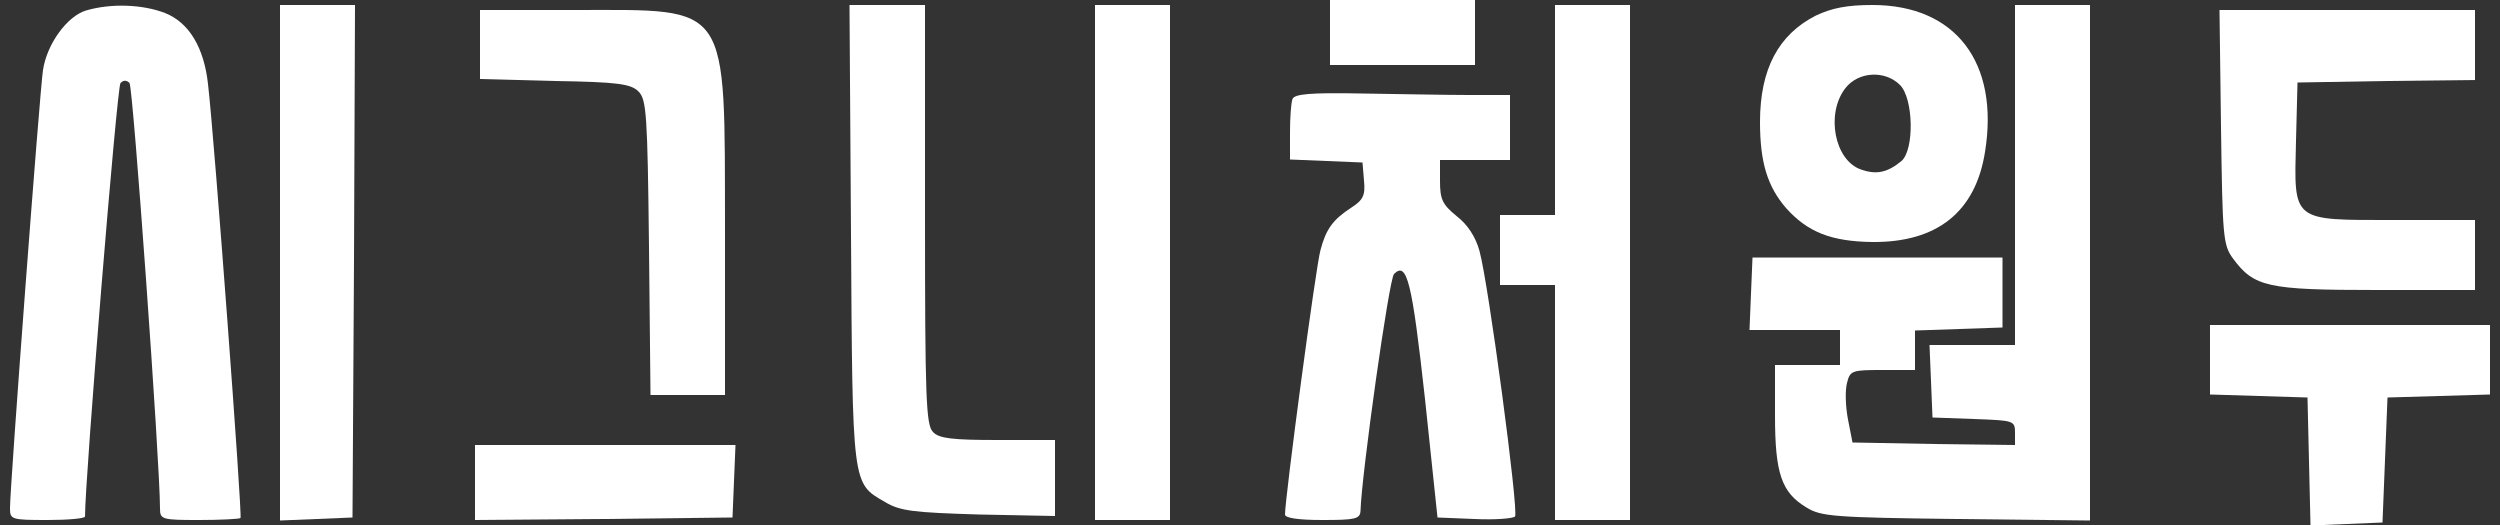 <?xml version="1.0" standalone="no"?>
<!DOCTYPE svg PUBLIC "-//W3C//DTD SVG 20010904//EN"
 "http://www.w3.org/TR/2001/REC-SVG-20010904/DTD/svg10.dtd">
<svg version="1.0" xmlns="http://www.w3.org/2000/svg"
 width="500pt" height="105pt" viewBox="0 0 500 105"
 preserveAspectRatio="xMidYMid meet">

<rect x="0" y="0" width="500" height="105" fill="#333333" stroke="none"/>

<g transform="translate(0,105) scale(0.1,-0.1)"
fill="#ffffff" stroke="none">
<path d="M2660 985 l0 -65 145 0 145 0 0 65 0 65 -145 0 -145 0 0 -65z"/>
<path d="M172 1029 c-37 -11 -78 -66 -86 -119 -6 -36 -66 -832 -66 -876 0 -23
2 -24 75 -24 41 0 75 3 75 7 0 76 64 861 71 867 6 6 12 6 18 0 7 -7 61 -759
61 -851 0 -22 4 -23 78 -23 43 0 81 2 83 4 4 4 -52 756 -65 868 -8 73 -38 123
-86 142 -44 17 -107 20 -158 5z"/>
<path d="M560 525 l0 -516 73 3 72 3 3 513 2 512 -75 0 -75 0 0 -515z"/>
<path d="M1702 583 c3 -507 2 -499 68 -537 30 -18 56 -21 188 -25 l152 -3 0
76 0 76 -114 0 c-91 0 -118 3 -130 16 -14 14 -16 67 -16 435 l0 419 -75 0 -76
0 3 -457z"/>
<path d="M2190 525 l0 -515 75 0 75 0 0 515 0 515 -75 0 -75 0 0 -515z"/>
<path d="M3110 830 l0 -210 -55 0 -55 0 0 -70 0 -70 55 0 55 0 0 -235 0 -235
75 0 75 0 0 515 0 515 -75 0 -75 0 0 -210z"/>
<path d="M3632 1019 c-75 -38 -112 -107 -112 -213 0 -81 15 -129 52 -172 43
-48 90 -67 173 -68 129 -1 206 60 225 180 29 179 -59 294 -225 294 -51 0 -81
-6 -113 -21z m168 -139 c27 -27 29 -129 3 -152 -28 -23 -50 -28 -81 -17 -53
18 -71 112 -31 163 26 33 79 36 109 6z"/>
<path d="M4030 700 l0 -340 -85 0 -86 0 3 -72 3 -73 83 -3 c80 -3 82 -3 82
-28 l0 -24 -162 2 -163 3 -9 46 c-5 26 -6 58 -2 73 6 25 10 26 71 26 l65 0 0
40 0 39 88 3 87 3 0 70 0 70 -250 0 -250 0 -3 -72 -3 -73 91 0 90 0 0 -35 0
-35 -65 0 -65 0 0 -101 c0 -116 13 -154 63 -184 29 -18 55 -20 300 -23 l267
-3 0 515 0 516 -75 0 -75 0 0 -340z"/>
<path d="M960 961 l0 -69 150 -4 c127 -2 152 -6 167 -21 16 -16 18 -45 21
-312 l3 -295 74 0 75 0 0 328 c-1 462 13 442 -300 442 l-190 0 0 -69z"/>
<path d="M4442 796 c3 -219 4 -236 24 -263 42 -57 69 -63 287 -63 l197 0 0 70
0 70 -160 0 c-208 0 -202 -5 -198 158 l3 117 178 3 177 2 0 70 0 70 -256 0
-255 0 3 -234z"/>
<path d="M2585 852 c-3 -8 -5 -38 -5 -67 l0 -54 73 -3 72 -3 3 -36 c3 -30 -2
-39 -25 -54 -37 -24 -51 -43 -62 -85 -9 -30 -71 -496 -71 -529 0 -7 26 -11 75
-11 65 0 75 2 76 18 2 72 57 464 67 474 26 26 36 -15 62 -250 l25 -237 74 -3
c41 -2 77 1 81 5 8 9 -53 466 -71 531 -8 29 -24 53 -46 70 -28 23 -33 33 -33
70 l0 42 70 0 70 0 0 65 0 65 -82 0 c-46 0 -143 2 -215 3 -103 2 -134 -1 -138
-11z"/>
<path d="M4420 330 l0 -69 98 -3 97 -3 3 -128 3 -128 72 3 72 3 5 125 5 125
103 3 102 3 0 69 0 70 -280 0 -280 0 0 -70z"/>
<path d="M950 85 l0 -75 258 2 257 3 3 73 3 72 -261 0 -260 0 0 -75z"/>
</g>
</svg>
